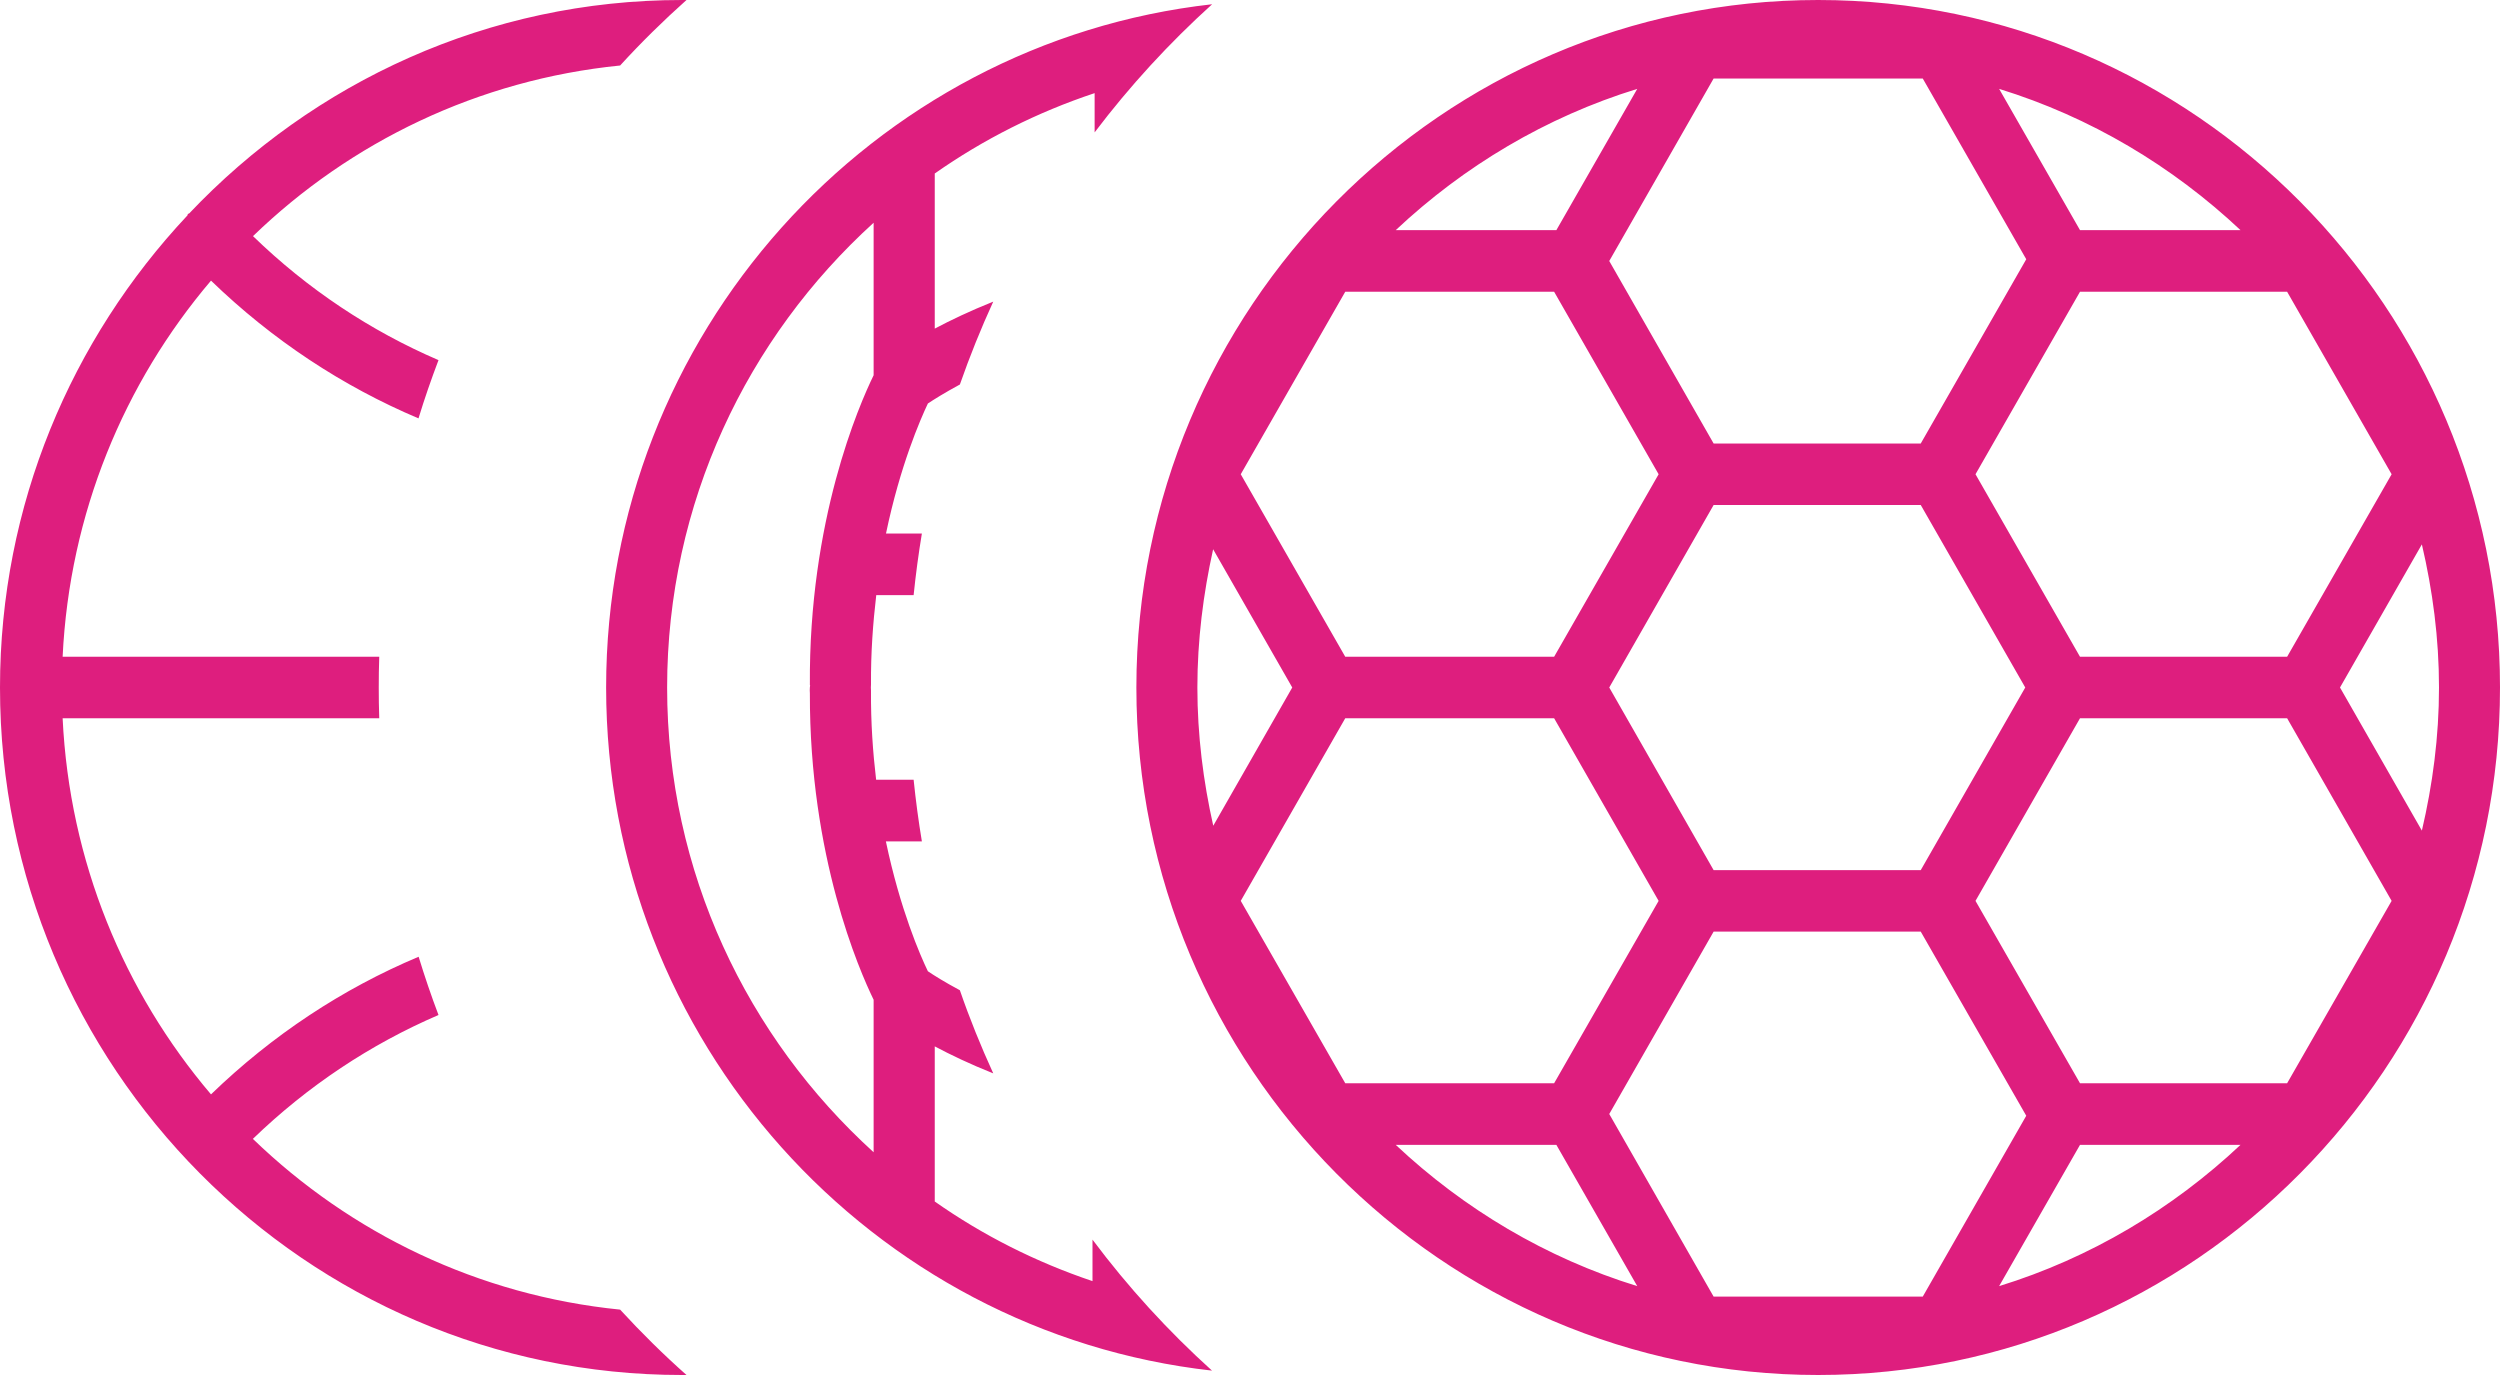 <?xml version="1.0" encoding="UTF-8"?>
<svg width="20px" height="11px" viewBox="0 0 20 11" version="1.1" xmlns="http://www.w3.org/2000/svg" xmlns:xlink="http://www.w3.org/1999/xlink">
    <!-- Generator: Sketch 53 (72520) - https://sketchapp.com -->
    <title>icon-all-sports</title>
    <desc>Created with Sketch.</desc>
    <g id="Icons" stroke="none" stroke-width="1" fill="none" fill-rule="evenodd">
        <g id="All-Sports" transform="translate(0, -5)" fill="#DE1E7E">
            <path d="M4.961,15.477 C5.129,15.66 5.306,15.835 5.492,16 C5.48,16 5.467,16 5.455,16 C2.447,16 0,13.533 0,10.5 C0,9.039 0.572,7.712 1.498,6.725 C1.502,6.722 1.5,6.715 1.504,6.711 C1.507,6.709 1.511,6.71 1.514,6.707 C2.508,5.658 3.905,5 5.455,5 C5.467,5 5.48,5 5.492,5 C5.306,5.166 5.129,5.34 4.961,5.524 C3.826,5.638 2.804,6.135 2.024,6.889 C2.462,7.314 2.964,7.647 3.508,7.881 C3.45,8.034 3.396,8.189 3.348,8.347 C2.74,8.09 2.178,7.719 1.688,7.245 C0.992,8.064 0.556,9.108 0.501,10.254 L3.034,10.254 C3.031,10.335 3.03,10.418 3.03,10.5 C3.03,10.582 3.031,10.665 3.034,10.746 L0.501,10.746 C0.556,11.892 0.992,12.936 1.688,13.755 C2.178,13.281 2.74,12.91 3.349,12.654 C3.397,12.811 3.45,12.967 3.508,13.12 C2.964,13.354 2.462,13.687 2.023,14.111 C2.804,14.866 3.826,15.363 4.961,15.477 L4.961,15.477 Z M7.679,8.076 C7.557,8.142 7.471,8.196 7.423,8.228 C7.363,8.355 7.201,8.725 7.088,9.268 L7.375,9.268 C7.348,9.431 7.326,9.595 7.309,9.761 L7.01,9.761 C6.984,9.983 6.966,10.221 6.968,10.477 C6.968,10.485 6.968,10.493 6.967,10.5 C6.968,10.508 6.968,10.516 6.968,10.524 C6.966,10.781 6.983,11.018 7.009,11.238 L7.309,11.238 C7.326,11.404 7.348,11.569 7.375,11.731 L7.087,11.731 C7.201,12.275 7.362,12.644 7.423,12.77 C7.47,12.802 7.556,12.856 7.679,12.922 C7.757,13.149 7.847,13.37 7.946,13.587 C7.76,13.513 7.604,13.438 7.478,13.371 L7.478,14.612 C7.862,14.882 8.286,15.096 8.74,15.249 L8.74,14.917 C9.024,15.297 9.345,15.648 9.696,15.965 C6.973,15.66 4.849,13.326 4.849,10.5 C4.849,7.674 6.974,5.339 9.697,5.034 C9.353,5.345 9.038,5.688 8.757,6.059 L8.757,5.745 C8.297,5.898 7.867,6.115 7.478,6.388 L7.478,7.629 C7.604,7.562 7.761,7.487 7.946,7.413 C7.847,7.629 7.758,7.85 7.679,8.076 L7.679,8.076 Z M5.337,10.5 C5.337,11.976 5.978,13.3 6.989,14.218 L6.989,12.998 C6.874,12.762 6.475,11.851 6.479,10.546 C6.478,10.538 6.478,10.529 6.478,10.522 C6.478,10.508 6.479,10.494 6.481,10.481 L6.479,10.481 C6.469,9.161 6.873,8.24 6.989,8.002 L6.989,6.782 C5.978,7.7 5.337,9.024 5.337,10.5 Z M18.72,10.5 L19.375,11.645 C19.461,11.277 19.512,10.895 19.512,10.5 C19.512,10.105 19.461,9.723 19.375,9.355 L18.72,10.5 Z M16.64,14.159 L15.993,15.289 C16.723,15.064 17.379,14.671 17.924,14.159 L16.64,14.159 Z M12.451,14.159 L11.166,14.159 C11.711,14.671 12.368,15.064 13.098,15.289 L12.451,14.159 Z M12.451,6.841 L13.098,5.711 C12.368,5.936 11.711,6.329 11.166,6.841 L12.451,6.841 Z M16.64,6.841 L17.924,6.841 C17.379,6.329 16.723,5.936 15.993,5.711 L16.64,6.841 Z M18.297,10.254 L19.133,8.794 L18.297,7.334 L16.64,7.334 L15.804,8.794 L16.64,10.254 L18.297,10.254 Z M13.709,12.453 L12.874,13.912 L13.709,15.373 L15.382,15.373 L16.21,13.926 L15.366,12.453 L13.709,12.453 Z M10.762,10.746 L9.926,12.207 L10.762,13.666 L12.433,13.666 L13.269,12.207 L12.433,10.746 L10.762,10.746 Z M12.433,7.334 L10.762,7.334 L9.926,8.794 L10.762,10.254 L12.433,10.254 L13.269,8.794 L12.433,7.334 Z M15.366,8.548 L16.21,7.074 L15.382,5.628 L13.709,5.628 L12.874,7.088 L13.709,8.548 L15.366,8.548 Z M13.709,11.961 L15.366,11.961 L16.202,10.5 L15.366,9.04 L13.709,9.04 L12.874,10.5 L13.709,11.961 Z M16.64,13.666 L18.297,13.666 L19.133,12.207 L18.297,10.746 L16.64,10.746 L15.804,12.207 L16.64,13.666 Z M9.579,10.5 C9.579,10.88 9.626,11.25 9.706,11.606 L10.338,10.5 L9.705,9.394 C9.626,9.751 9.579,10.12 9.579,10.5 Z M14.545,5 C17.553,5 20,7.467 20,10.5 C20,13.533 17.553,16 14.545,16 C11.538,16 9.091,13.533 9.091,10.5 C9.091,7.467 11.538,5 14.545,5 Z" id="icon-all-sports"></path>
        </g>
    </g>
</svg>